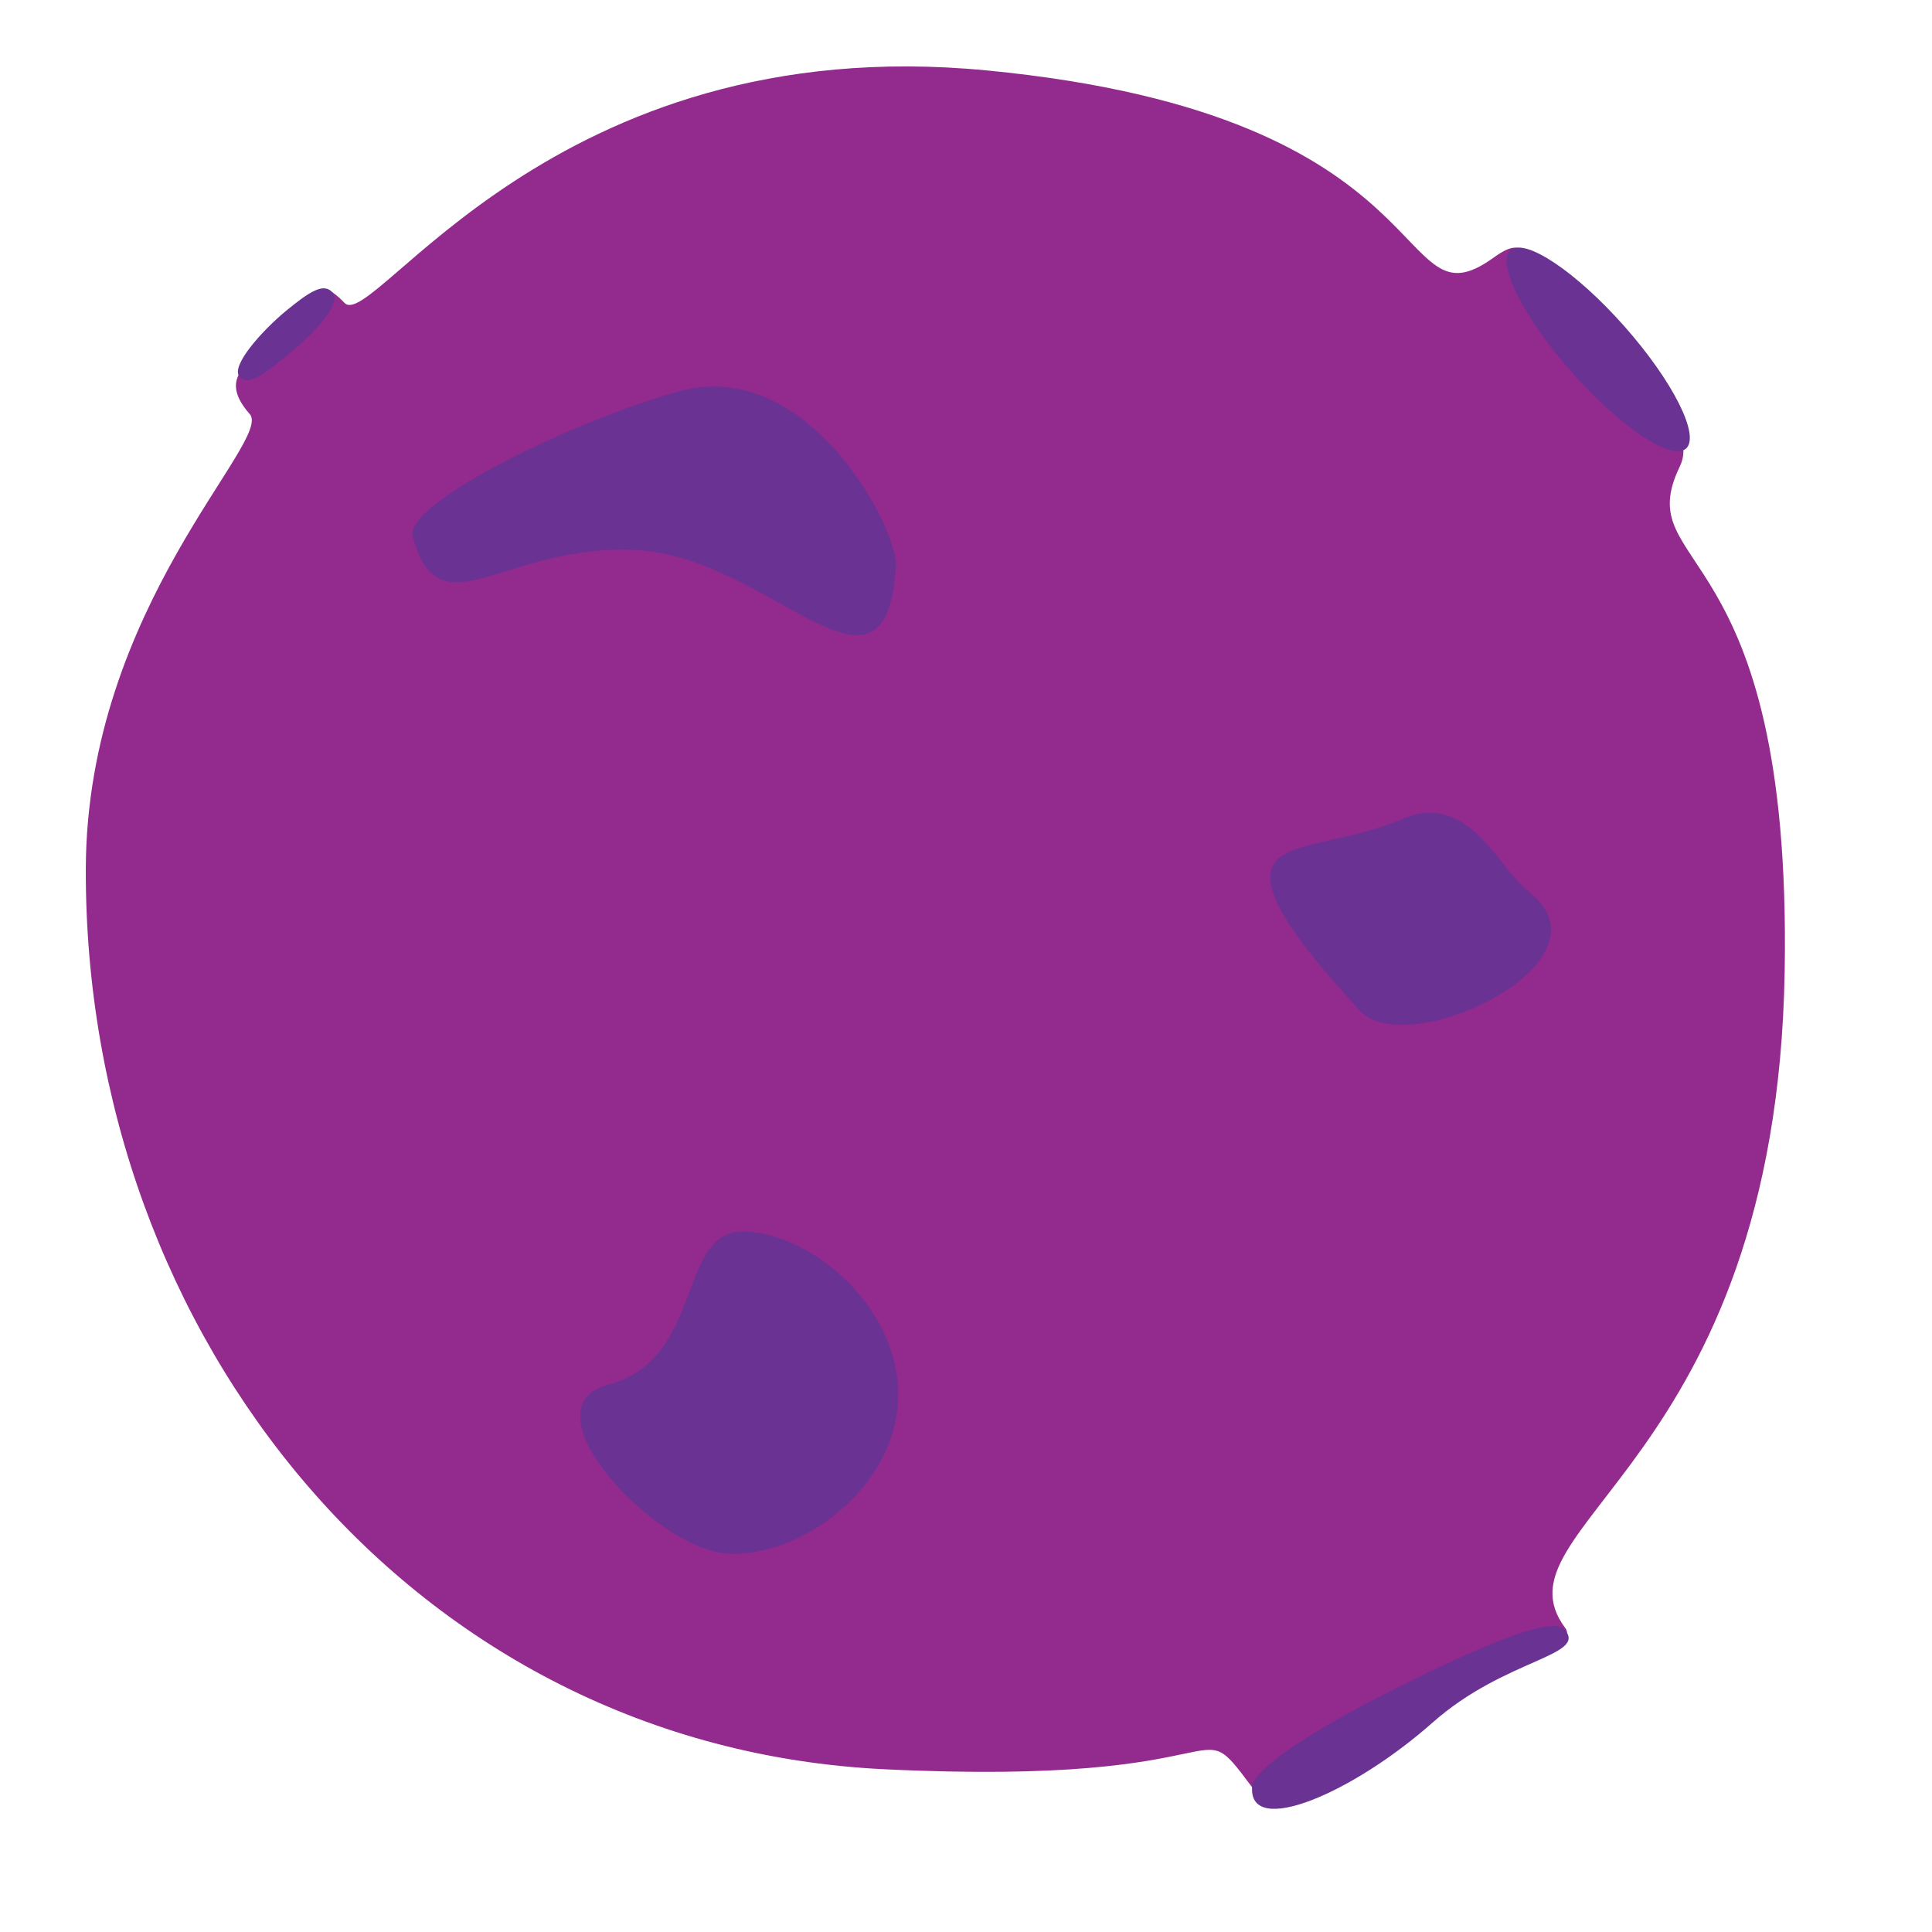 <?xml version="1.0" encoding="utf-8"?>
<!-- Generator: Adobe Illustrator 25.4.3, SVG Export Plug-In . SVG Version: 6.00 Build 0)  -->
<svg version="1.1" id="Layer_1" xmlns="http://www.w3.org/2000/svg" xmlns:xlink="http://www.w3.org/1999/xlink" x="0px" y="0px"
	 viewBox="0 0 360 360" style="enable-background:new 0 0 360 360;" xml:space="preserve">
<style type="text/css">
	.st0{fill:#932A8E;}
	.st1{fill:#693293;}
</style>
<g>
	<path class="st0" d="M15.99,161.82c-0.3,87.57,61.23,163.58,148.71,167.85c68.61,3.35,57.08-12.02,68.61,3.35
		c5.42,7.22,16.72-3.09,28.97-12.36c13.04-9.87,32.38-13.31,29.4-17.28c-14.23-18.98,39.32-30.3,40.87-122.42
		c1.37-81.83-29.11-74.17-19.55-94.02c3.56-7.39-7.58-12.95-16.39-22.88c-13.21-14.91-10.8-21.44-18.35-16.02
		c-19.14,13.75-7.33-26.54-94.42-34.92C102.63,5.3,69.53,61.99,64.2,56.44c-6.58-6.83-5.94,1.21-12.12,6.94
		c-3.56,3.31-12.5,5.92-5.54,13.78C50.94,82.13,16.16,112.95,15.99,161.82z"/>
	<path class="st1" d="M236.7,163.11c-0.4,6.63,10.91,18.73,16.55,25.09c8.81,9.94,48.73-9.1,31.46-22.19
		c-5.29-4.01-11.06-18.67-23.28-13.45C249.06,157.83,237.1,156.48,236.7,163.11z"/>
	<path class="st1" d="M76.92,99.98c4.91,18.37,17.15,1.04,42.01,2.54c24.86,1.5,46.19,32.91,48.01,2.9
		c0.4-6.63-16.13-38.98-40.19-32.55C108.38,77.79,75.2,93.56,76.92,99.98z"/>
	<path class="st1" d="M167.32,261.3c-1,16.57-18.56,28.99-31.82,28.19c-13.26-0.8-38.23-27.17-22.19-31.46
		c18.37-4.91,12.56-29.35,25.82-28.55C152.38,230.28,168.32,244.73,167.32,261.3z"/>
	
		<ellipse transform="matrix(0.749 -0.663 0.663 0.749 31.729 213.749)" class="st1" cx="297.67" cy="65.04" rx="6.5" ry="24.67"/>
	<path class="st1" d="M233.31,333.03c-0.57,9.37,18.74,1.13,33.65-12.07c13.48-11.94,28.97-12.36,24.57-17.33
		c-2.25-2.54-14.95,2.74-31.07,10.78C244.35,322.46,233.51,329.64,233.31,333.03z"/>
	<path class="st1" d="M44.61,70.16c1.65,2,5.09-0.82,9.5-4.44s9.55-9.14,7.91-11.15c-1.65-2-4.31-0.27-8.72,3.35
		C48.89,61.55,42.96,68.16,44.61,70.16z"/>
</g>
</svg>
